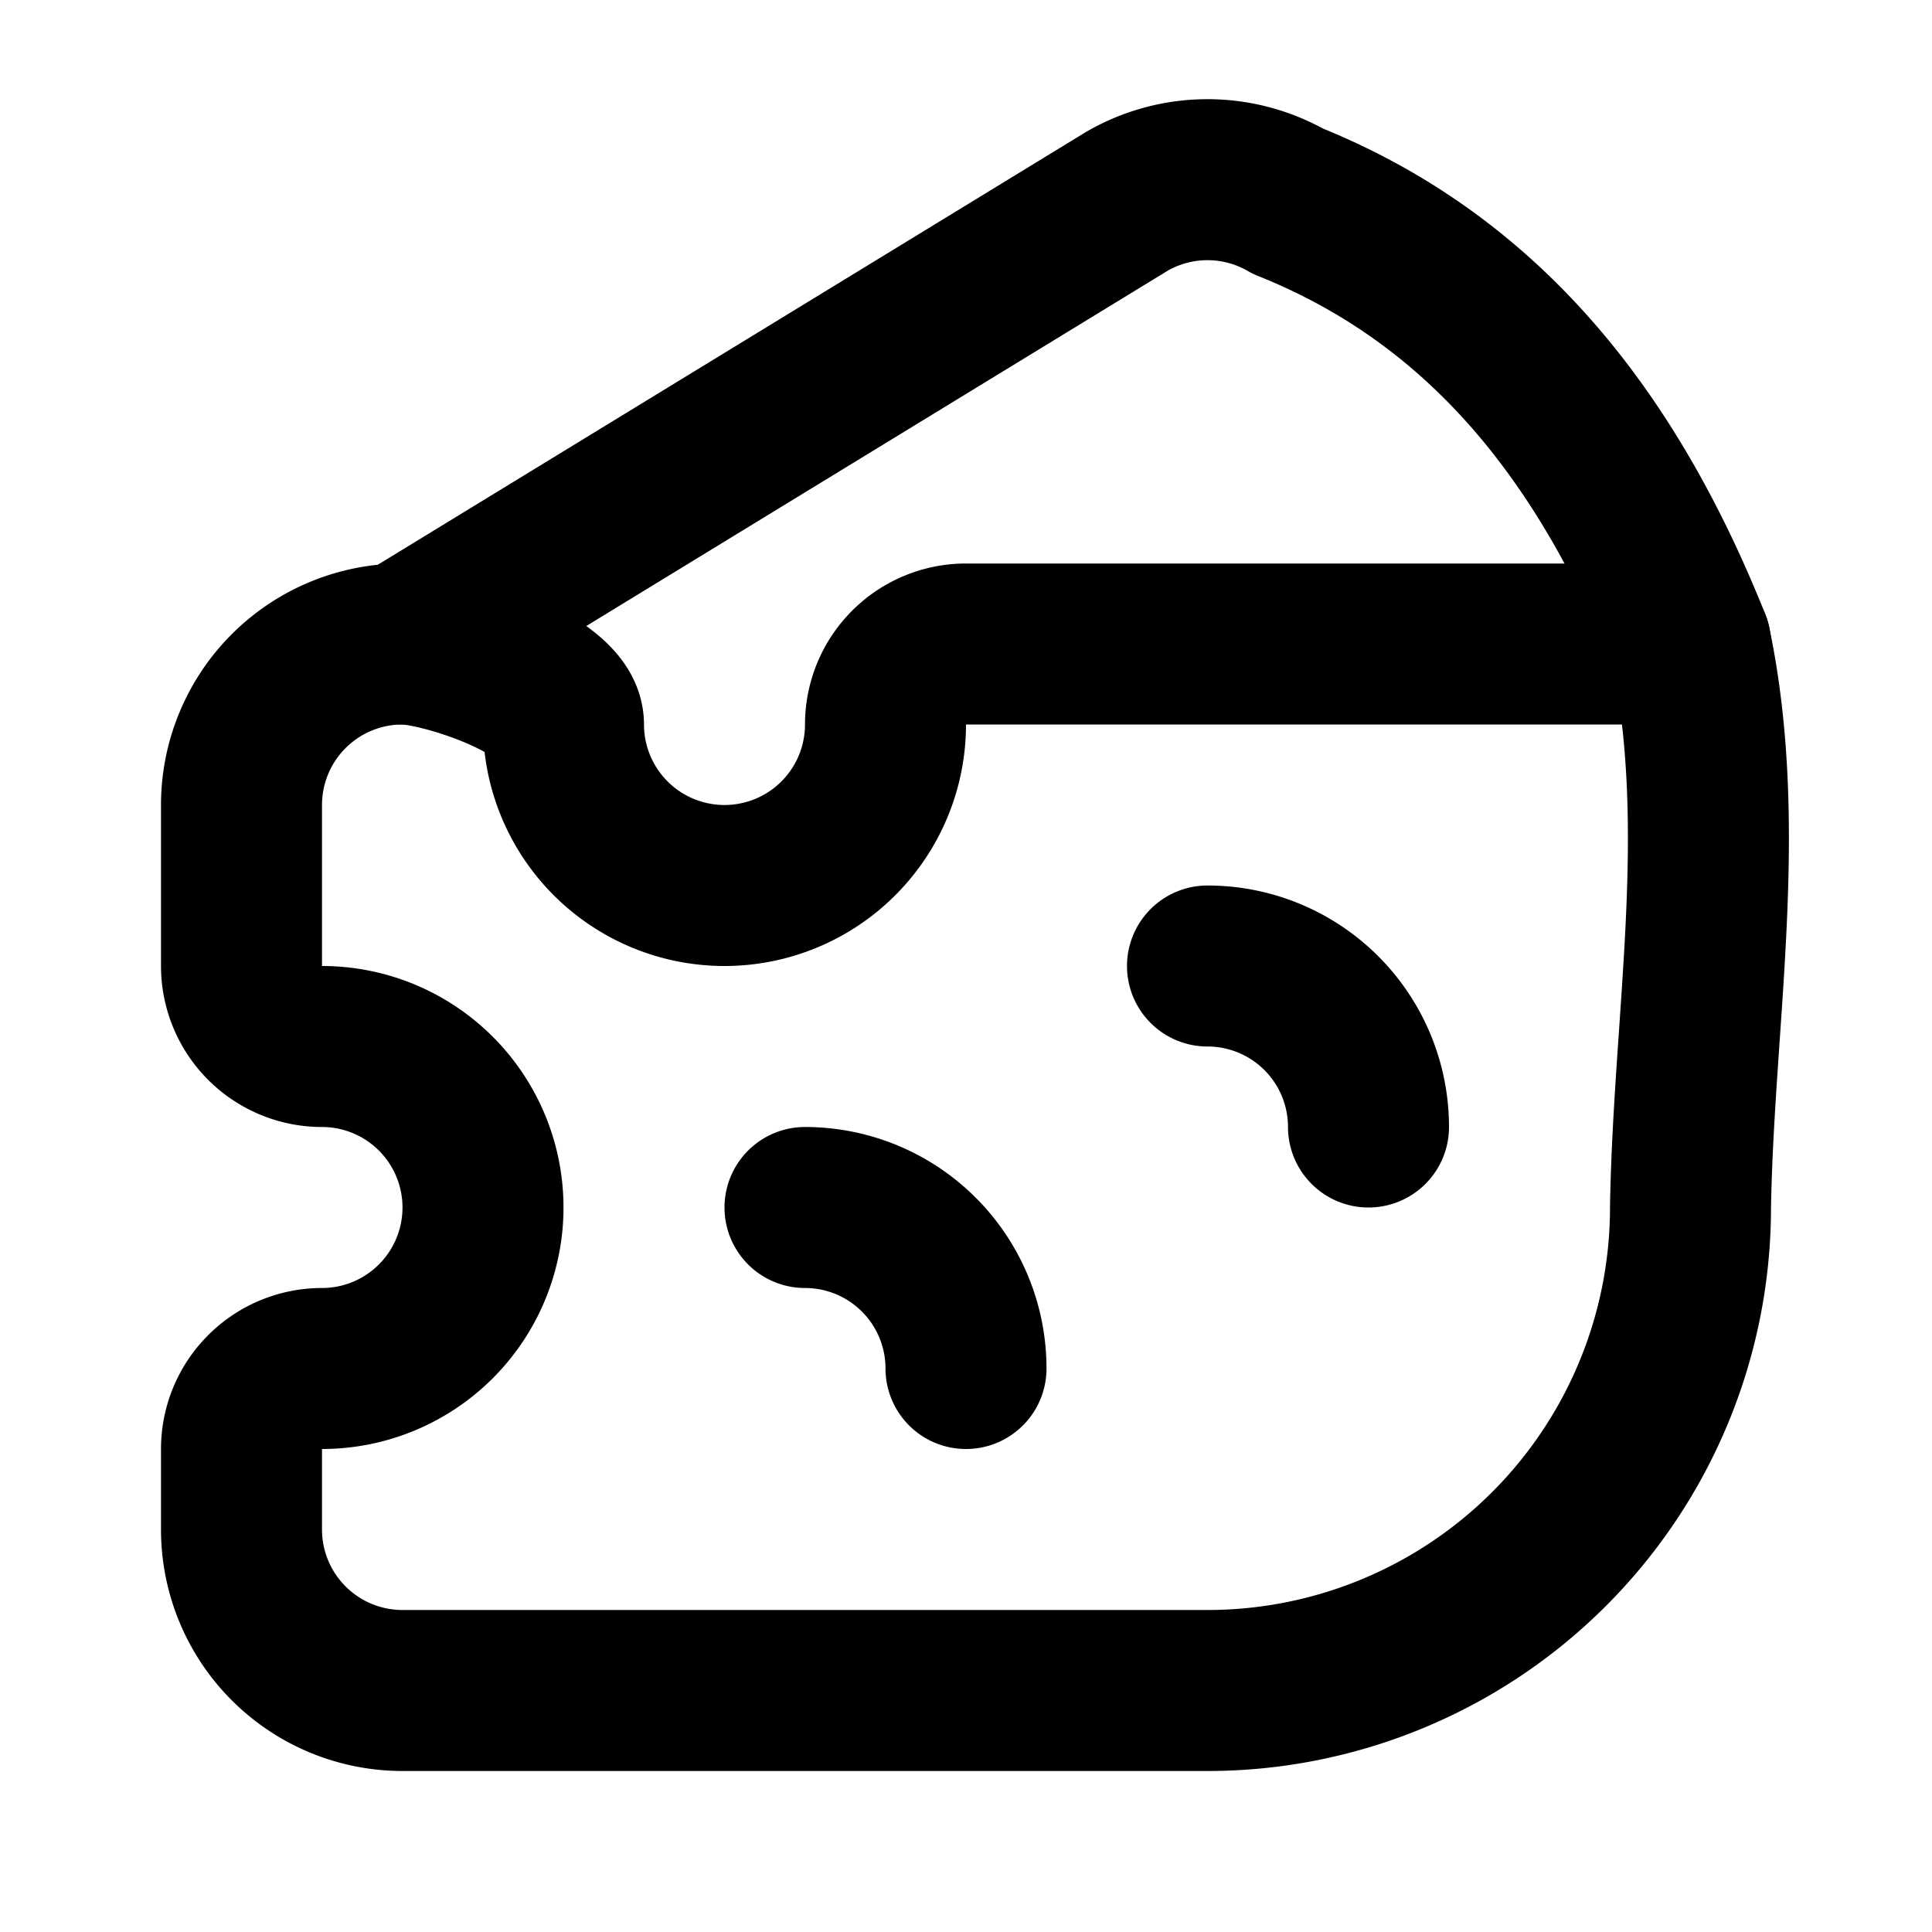 <svg
  xmlns="http://www.w3.org/2000/svg"
  width="24"
  height="24"
  viewBox="0 0 24 24"
  fill="none"
  stroke="currentColor"
  stroke-width="2"
  stroke-linecap="round"
  stroke-linejoin="round"
>
  <path d="M10 15a2 2 0 0 1 2 2" />
  <path d="M14 2.5a2 2 0 0 1 2 0c2.5 1 4 3 5 5.5h-9a1 1 0 0 0-1 1 2 2 0 0 1-4 0c0-.5-1.5-1-2-1z" />
  <path d="M15 12a2 2 0 0 1 2 2" />
  <path d="M5 8a2 2 0 0 0-2 2v2a1 1 0 0 0 1 1 2 2 0 0 1 0 4 1 1 0 0 0-1 1v1a2 2 0 0 0 2 2h10a6 6 0 0 0 6-6c.04-2.35.48-4.7 0-7" />
</svg>
